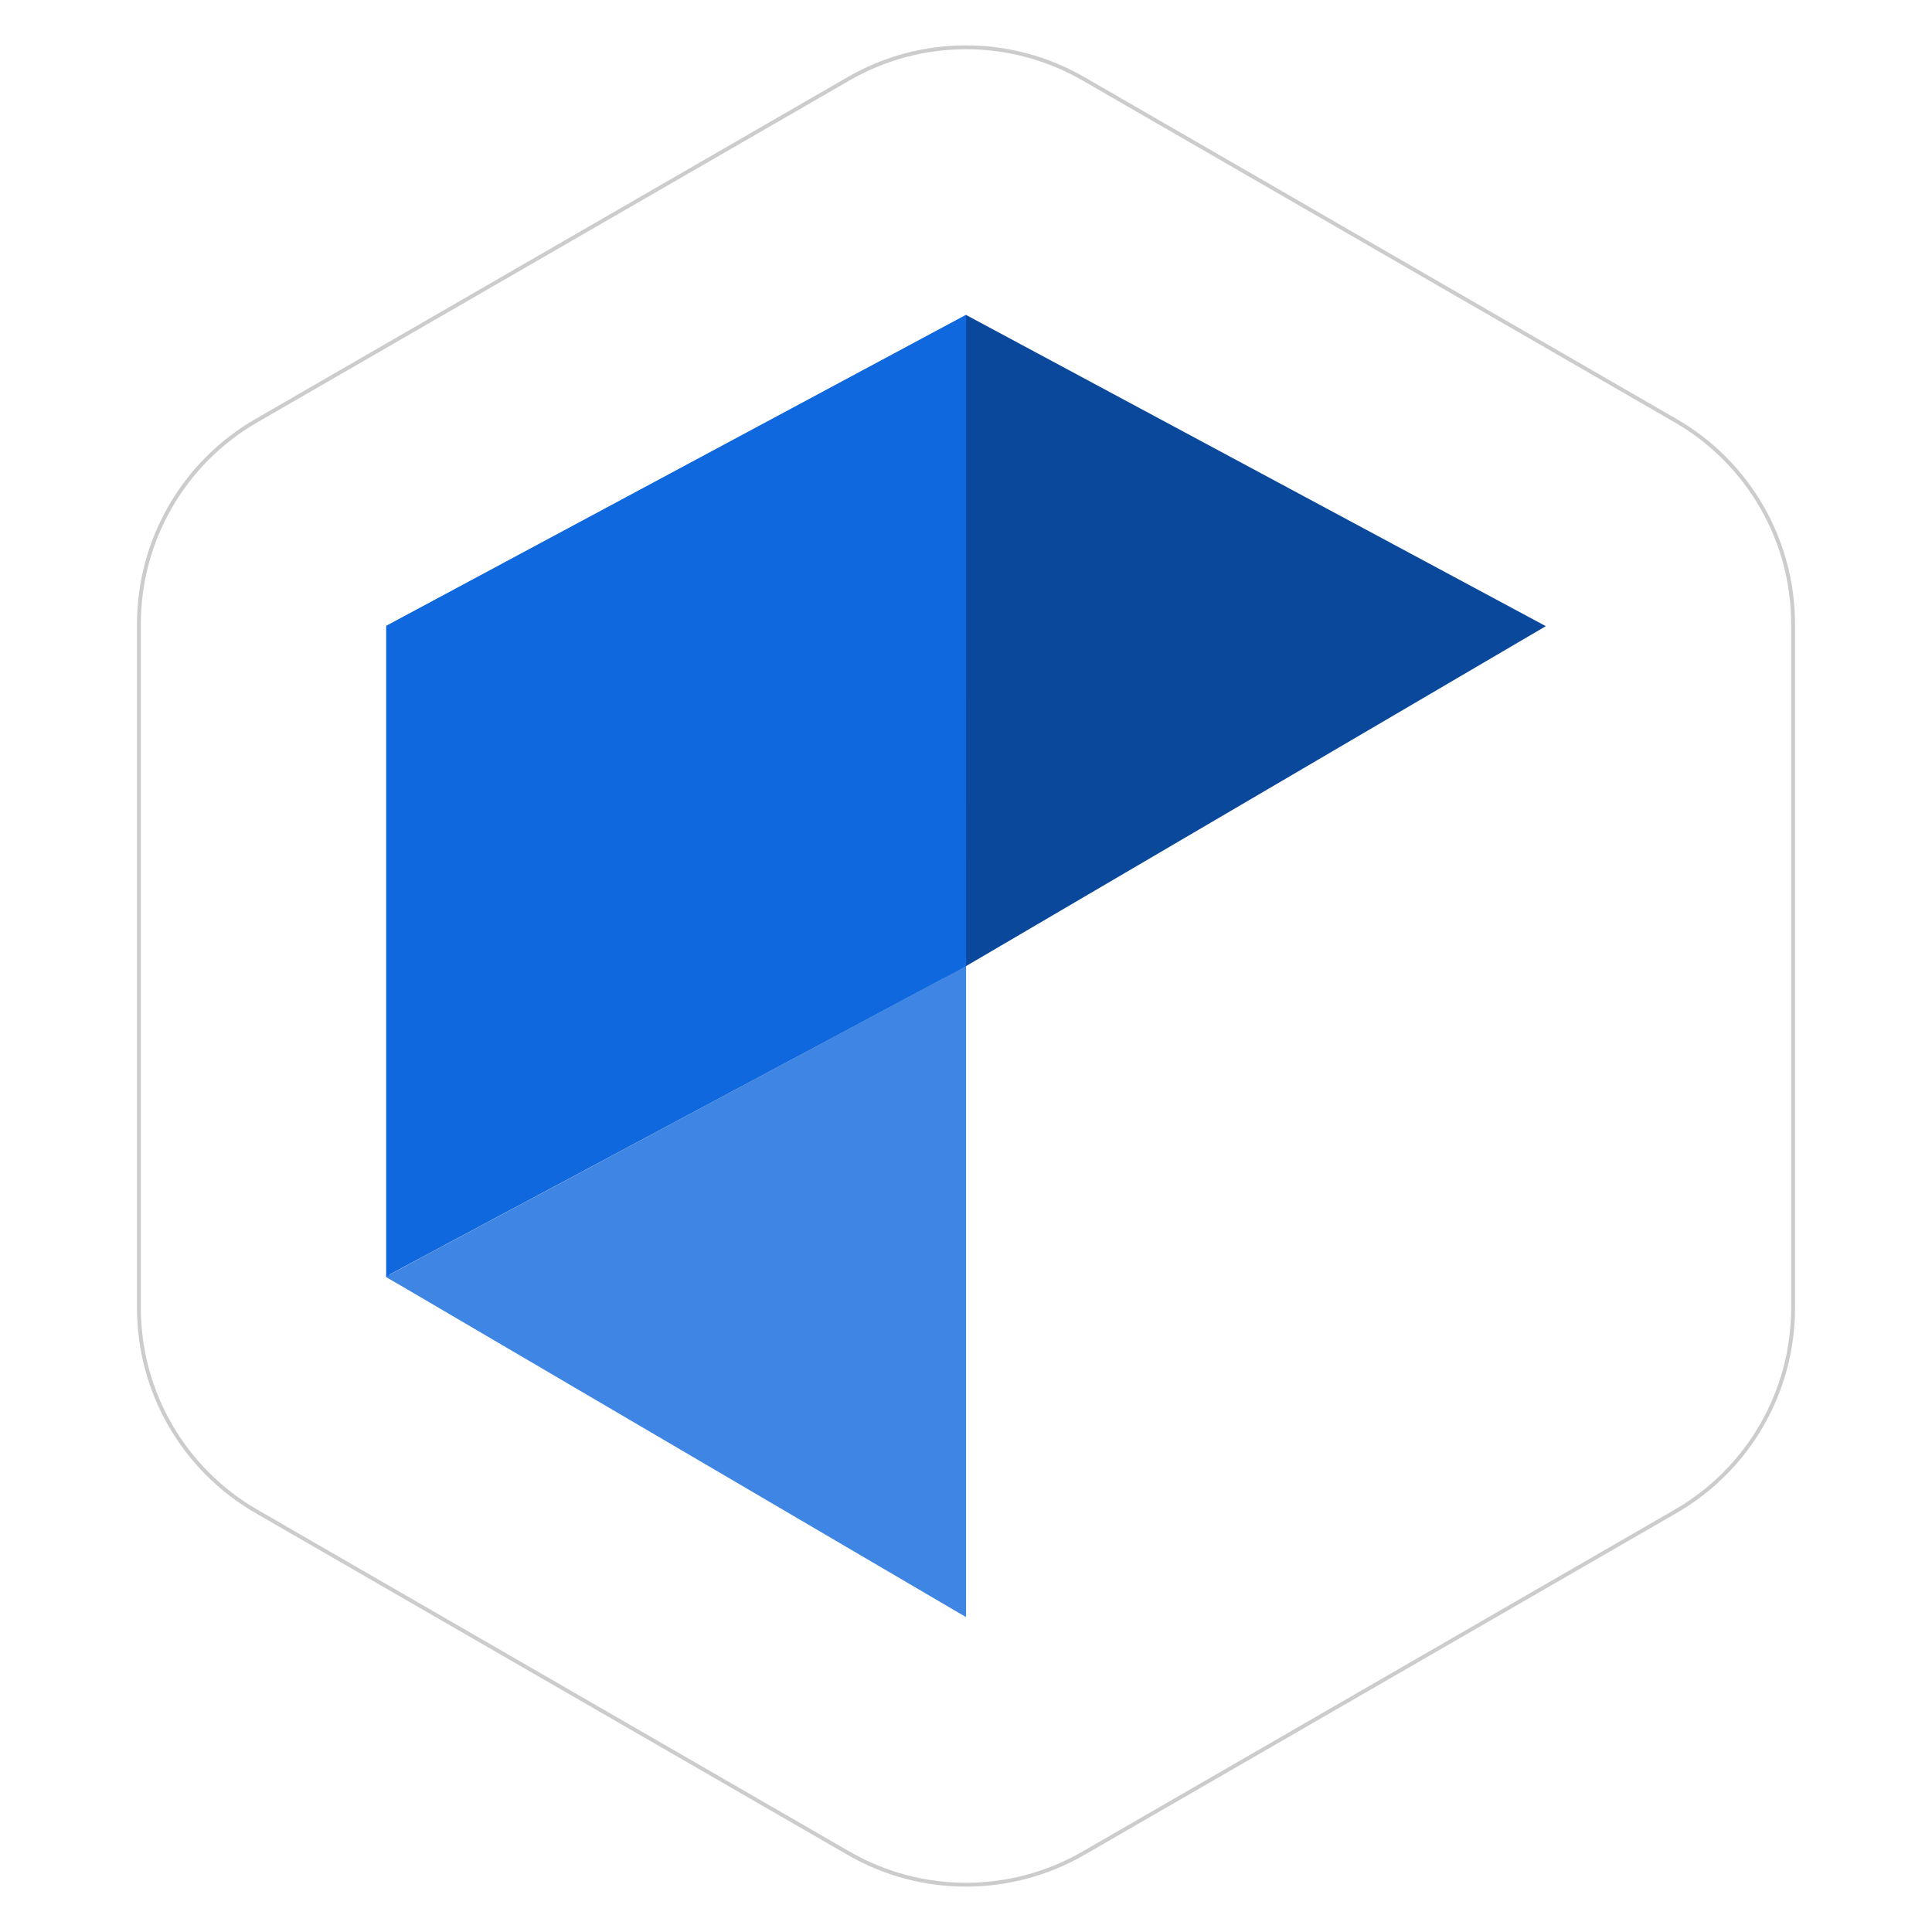 <?xml version="1.0" encoding="utf-8"?>
<!-- Generator: Adobe Illustrator 27.7.0, SVG Export Plug-In . SVG Version: 6.00 Build 0)  -->
<svg version="1.2" baseProfile="tiny-ps" id="Layer_1" xmlns="http://www.w3.org/2000/svg" xmlns:xlink="http://www.w3.org/1999/xlink"
	 viewBox="0 0 500 500" overflow="visible" xml:space="preserve">
	 <title>Patronum Logo</title>
<g>
	<g>
		<rect fill="#FFFFFF" width="500" height="500"/>
	</g>
	<g>
		<path fill="#FFFFFF" d="M219.62,20.38l-153.29,88.5c-18.8,10.85-30.38,30.91-30.38,52.62v177c0,21.71,11.58,41.76,30.38,52.62
			l153.29,88.5c18.8,10.85,41.96,10.85,60.76,0l153.29-88.5c18.8-10.85,30.38-30.91,30.38-52.62v-177
			c0-21.71-11.58-41.76-30.38-52.62l-153.29-88.5C261.58,9.53,238.42,9.53,219.62,20.38z"/>
		<path fill="none" stroke="#CCCCCC" stroke-miterlimit="10" d="M219.62,20.38l-153.29,88.5c-18.8,10.85-30.38,30.91-30.38,52.62
			v177c0,21.71,11.58,41.76,30.38,52.62l153.29,88.5c18.8,10.85,41.96,10.85,60.76,0l153.29-88.5
			c18.8-10.85,30.38-30.91,30.38-52.62v-177c0-21.71-11.58-41.76-30.38-52.62l-153.29-88.5C261.58,9.53,238.42,9.53,219.62,20.38z"
			/>
	</g>
	<g>
		<polygon fill="#0A489B" points="249.99,250.04 400.06,162.05 250,81.5 		"/>
	</g>
	<g>
		<polygon fill="#0F68DE" points="250.01,414.38 99.94,330.49 99.94,162 250.01,81.51 		"/>
	</g>
	<g>
		<path fill="none" stroke="#06727D" stroke-width="0.25" stroke-miterlimit="10" d="M247.92,244.09"/>
	</g>
	<g>
		<path fill="none" stroke="#06727D" stroke-width="0.25" stroke-miterlimit="10" d="M247.92,244.09"/>
	</g>
	<g>
		<g>
			
				<line fill="none" stroke="#D9D9D9" stroke-width="0.1" stroke-linecap="square" stroke-linejoin="bevel" stroke-miterlimit="10" x1="244.01" y1="253.36" x2="100.78" y2="329.91"/>
		</g>
	</g>
	<g>
		<polygon fill="#0F68DE" points="250.03,250.02 99.96,161.98 250.02,81.49 		"/>
	</g>
	<g>
		<polygon fill="#3F86E4" points="250.01,418.51 99.94,330.49 250.01,250.03 		"/>
	</g>
</g>
</svg>
